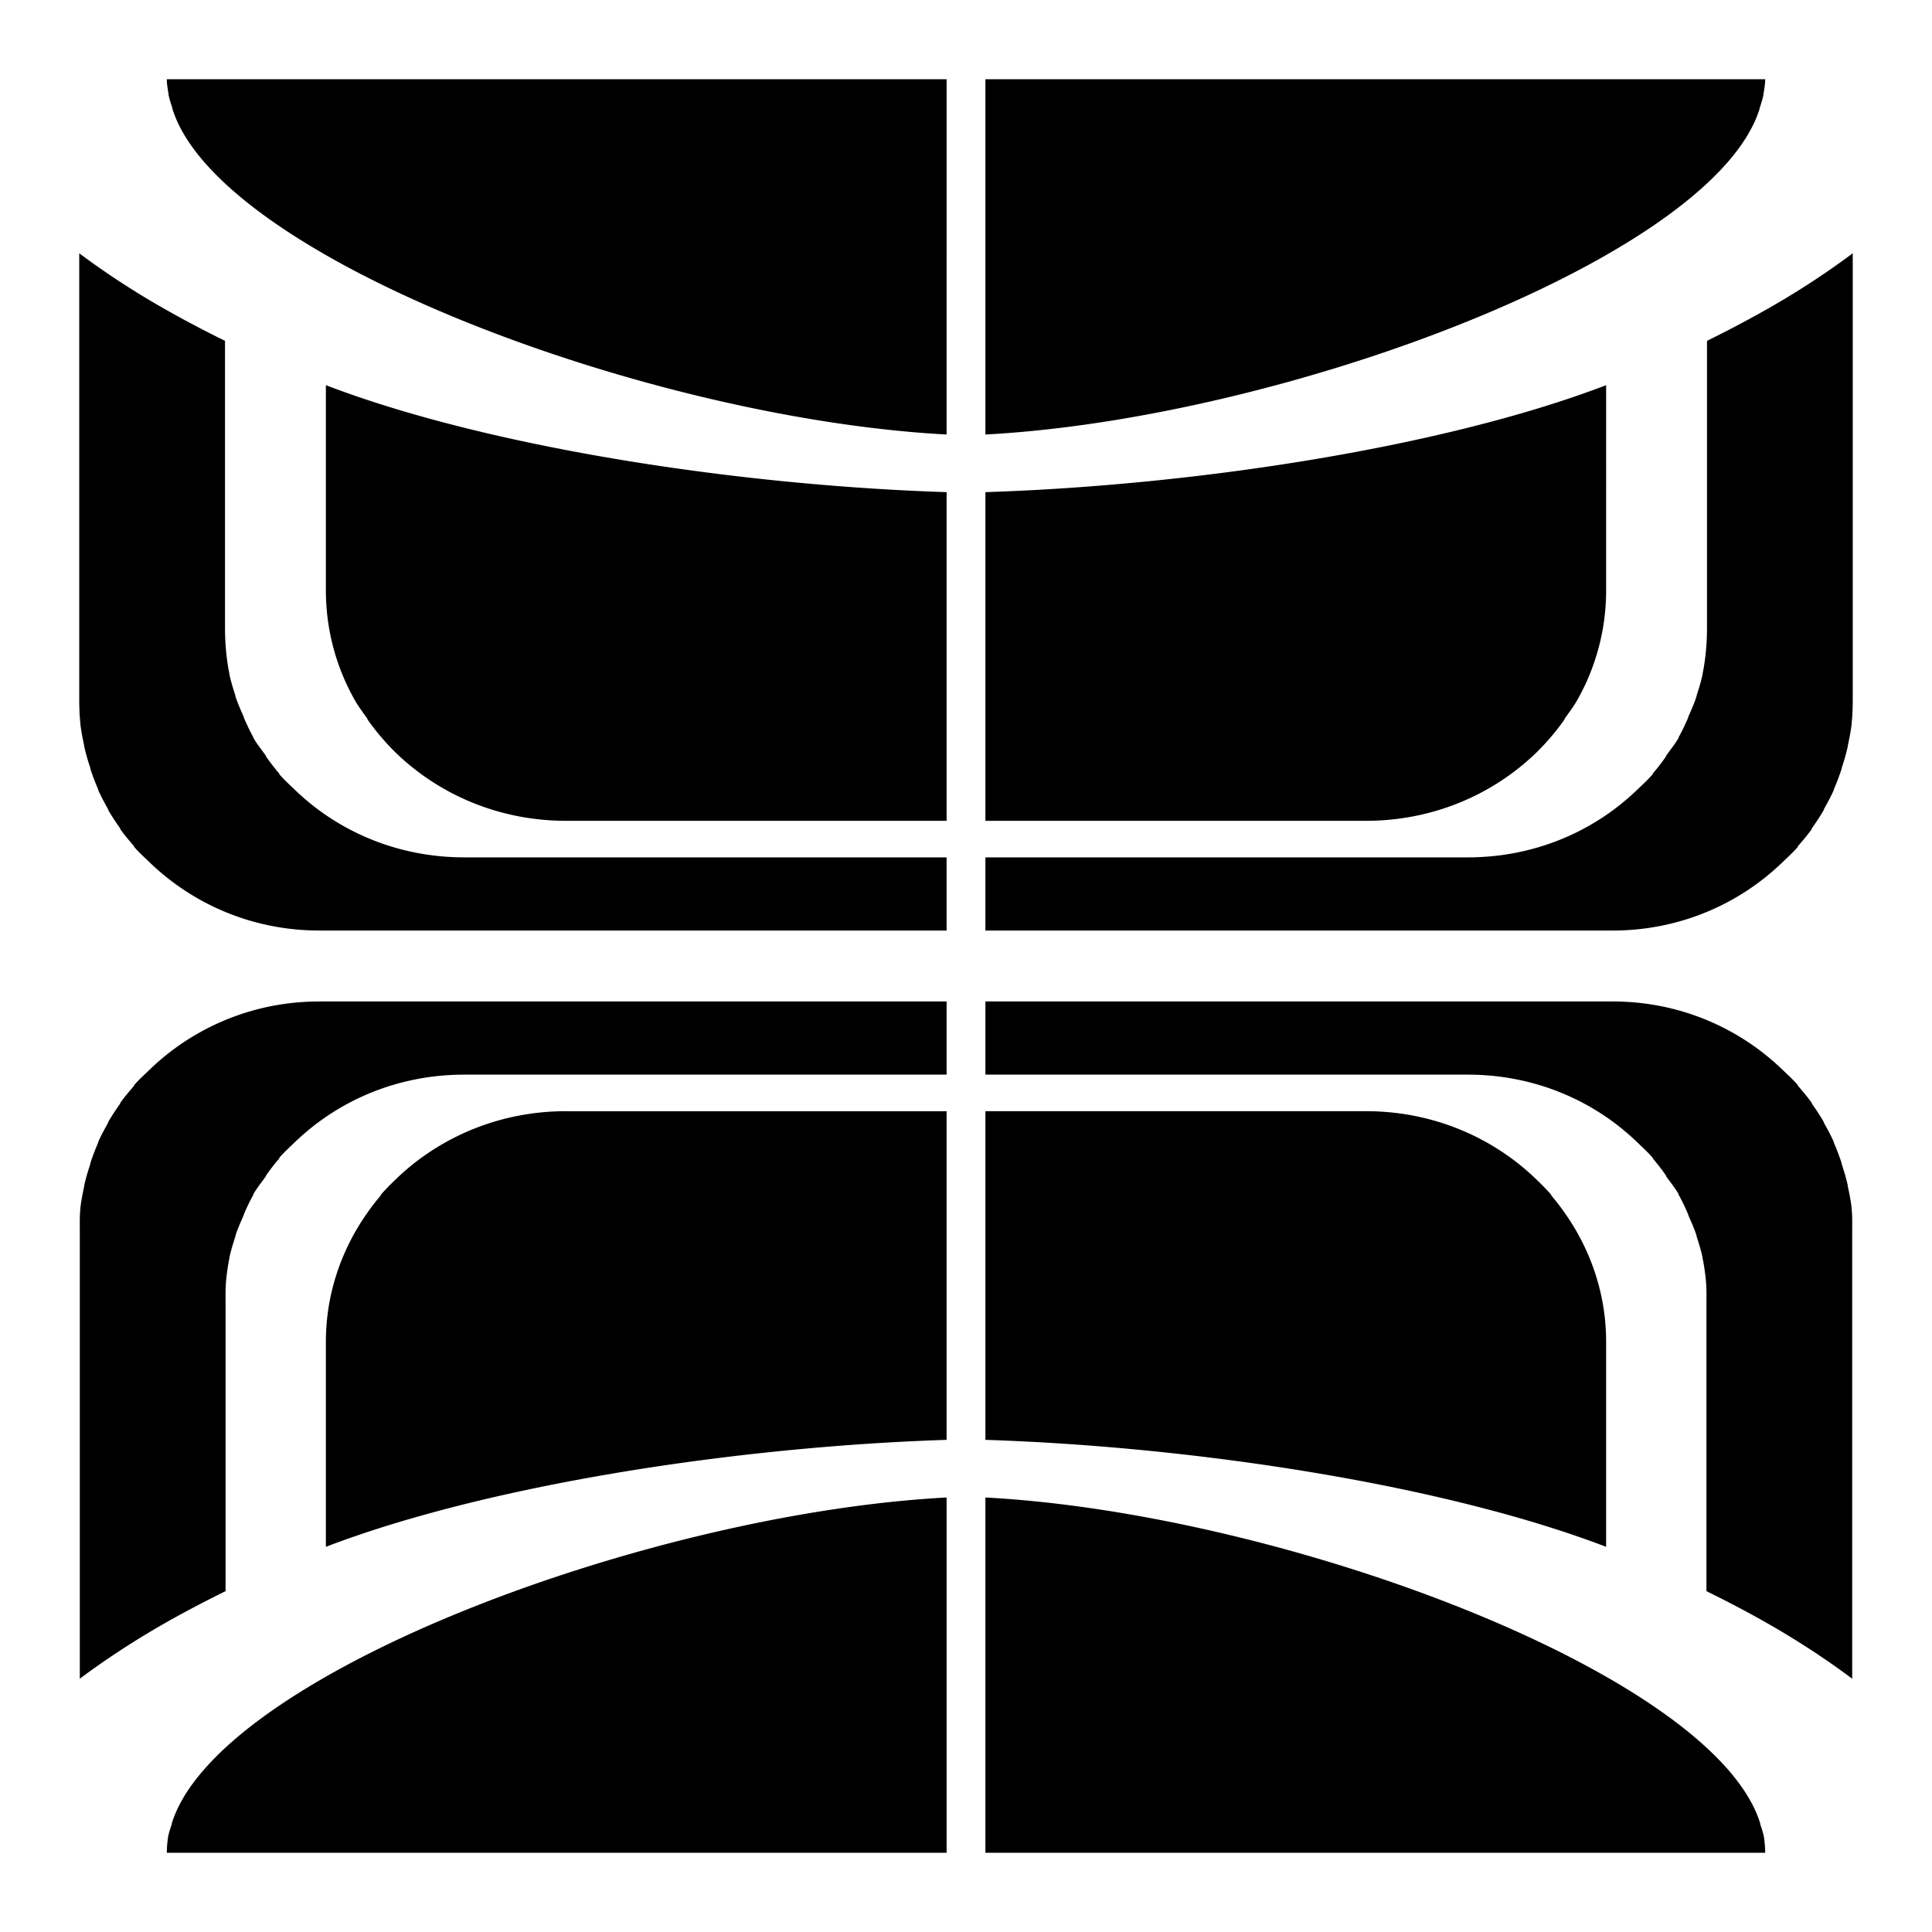 <svg xmlns="http://www.w3.org/2000/svg" viewBox="0 0 512 512"><path d="M44.21 21.002c0 1.296.231 2.537.442 3.818v.147c.207 1.234.635 2.452 1.028 3.672v.148c12.214 39.496 126.055 82.167 205.183 86.361V21.002zm216.933 0v94.147c79.128-4.196 192.969-46.866 205.183-86.362v-.148c.39-1.22.82-2.436 1.028-3.67v-.147c.211-1.28.44-2.524.44-3.82zm-240.14 46.12V185.5c0 2.06.08 4.161.292 6.168v.146c.216 2.005.616 3.933 1.03 5.875v.149c.417 1.941 1.011 3.857 1.614 5.726v.149a58 58 0 0 0 2.057 5.433v.147c.789 1.785 1.687 3.448 2.643 5.14v.149c.96 1.695 2.114 3.4 3.232 4.992v.149c1.121 1.591 2.403 3.073 3.672 4.552.05.03-.05.117 0 .147 1.273 1.48 2.7 2.755 4.111 4.113C51.15 239.632 66.98 246.6 84.598 246.6h166.261v-19.387H123.08c-17.583 0-33.306-6.753-44.796-17.772-1.41-1.353-2.986-2.783-4.26-4.26-.05-.028.05-.117 0-.146a59 59 0 0 1-3.525-4.555c-.05-.036 0-.114 0-.146-1.119-1.588-2.418-3.157-3.379-4.848v-.146c-.954-1.69-1.708-3.36-2.496-5.14v-.147c-.784-1.783-1.595-3.568-2.203-5.434v-.148c-.603-1.867-1.198-3.787-1.615-5.727v-.146c-.414-1.94-.664-3.872-.881-5.875v-.147c-.212-2.006-.292-4.11-.297-6.17v-76.08C52.5 86.82 45.677 83.15 39.213 79.311c-6.464-3.876-12.613-7.995-18.21-12.19zm469.993 0v.001l.004-.002zm0 .001c-5.596 4.195-11.745 8.312-18.209 12.188-6.465 3.839-13.287 7.508-20.414 11.015v76.082c0 2.06-.085 4.162-.297 6.168v.147c-.216 2.003-.47 3.935-.88 5.875v.146c-.419 1.94-1.013 3.862-1.616 5.729v.146c-.607 1.866-1.419 3.653-2.203 5.436v.146c-.788 1.782-1.544 3.452-2.498 5.14v.147c-.96 1.691-2.258 3.26-3.377 4.848 0 .036.05.113 0 .146a59 59 0 0 1-3.525 4.553c-.05.029.043.12 0 .149-1.274 1.476-2.85 2.904-4.26 4.257-11.49 11.019-27.213 17.774-44.795 17.774H261.14v19.387h166.261c17.619 0 33.448-6.97 44.944-18.067 1.41-1.358 2.838-2.63 4.111-4.111.043-.029-.05-.12 0-.149 1.269-1.479 2.55-2.96 3.672-4.552v-.147c1.118-1.593 2.272-3.299 3.232-4.994v-.146c.956-1.693 1.854-3.356 2.643-5.141v-.147a58 58 0 0 0 2.057-5.435v-.147c.603-1.869 1.197-3.785 1.615-5.726v-.149c.413-1.942.813-3.87 1.03-5.875v-.146c.211-2.007.29-4.108.29-6.168zM86.363 102.076v54.344c0 10.55 2.756 20.424 7.639 29.082.976 1.728 2.236 3.371 3.377 4.992v.149a60 60 0 0 0 3.525 4.552c1.316 1.54 2.648 2.998 4.112 4.407 11.49 11.054 27.361 17.918 44.943 17.918h100.902v-87.096c-56.245-1.829-121.848-12.019-164.498-28.348zm339.278 0c-42.65 16.33-108.253 26.52-164.498 28.348v87.096h100.902c17.582 0 33.454-6.863 44.943-17.918 1.464-1.41 2.798-2.866 4.114-4.407a60 60 0 0 0 3.523-4.554v-.147c1.14-1.62 2.403-3.266 3.379-4.994a58.87 58.87 0 0 0 7.637-29.08zM84.6 265.398v.002c-17.619 0-33.447 6.968-44.943 18.065-1.409 1.36-2.842 2.63-4.113 4.113v.147c-1.265 1.481-2.554 2.959-3.672 4.552v.147c-1.115 1.595-2.273 3.297-3.23 4.994v.146c-.953 1.696-1.86 3.354-2.645 5.141v.147a58 58 0 0 0-2.057 5.435v.147c-.598 1.87-1.202 3.785-1.615 5.728v.147c-.408 1.943-.815 3.869-1.027 5.875v.146c-.207 2.008-.147 4.11-.147 6.17v118.379c5.597-4.196 11.748-8.314 18.213-12.19s13.29-7.508 20.416-11.015v-76.08c0-2.061-.058-4.163.145-6.17v-.147c.211-2.005.473-3.933.88-5.875v-.146c.414-1.941 1.017-3.86 1.616-5.729v-.146c.603-1.867 1.423-3.65 2.203-5.436v-.146c.784-1.784 1.547-3.45 2.498-5.14v-.147c.957-1.693 2.262-3.258 3.377-4.848v-.146a60 60 0 0 1 3.525-4.553v-.147c1.272-1.478 2.851-2.904 4.26-4.26 11.49-11.018 27.213-17.77 44.795-17.77H250.86v-19.39zm176.542 0v19.389h127.78c17.583 0 33.306 6.753 44.796 17.772 1.409 1.355 2.988 2.781 4.26 4.26v.146a60 60 0 0 1 3.525 4.553v.146c1.115 1.59 2.42 3.155 3.377 4.848v.146c.95 1.692 1.714 3.357 2.498 5.14v.147c.78 1.785 1.6 3.567 2.203 5.434v.148c.6 1.869 1.202 3.786 1.615 5.727v.146c.409 1.942.67 3.87.881 5.875v.147c.207 2.007.147 4.107.147 6.168v76.08c7.126 3.507 13.949 7.14 20.414 11.016 6.465 3.875 12.616 7.995 18.213 12.191V326.496c0-2.06.064-4.16-.147-6.168v-.146c-.212-2.006-.619-3.932-1.027-5.875v-.147c-.414-1.943-1.016-3.857-1.615-5.728v-.147a58 58 0 0 0-2.057-5.433v-.149c-.785-1.787-1.692-3.445-2.645-5.14v-.147c-.957-1.697-2.115-3.4-3.23-4.994v-.147c-1.118-1.593-2.407-3.07-3.672-4.552v-.147c-1.27-1.482-2.702-2.753-4.111-4.113-11.496-11.097-27.326-18.065-44.946-18.065zM149.959 294.48c-17.582 0-33.453 6.865-44.943 17.92-1.436 1.382-2.819 2.75-4.112 4.258v.149a60 60 0 0 0-3.525 4.552c-6.884 9.744-11.016 21.52-11.016 34.221v54.344c42.65-16.33 108.253-26.52 164.498-28.348v-87.094H149.96zm111.184 0v87.096c56.245 1.829 121.848 12.019 164.498 28.348V355.58c0-12.7-4.133-24.477-11.016-34.22a60 60 0 0 0-3.523-4.555v-.147c-1.293-1.509-2.678-2.878-4.114-4.26-11.49-11.054-27.361-17.918-44.943-17.918zM250.86 396.852c-79.128 4.195-193.115 46.865-205.33 86.36v.15c-.385 1.268-.827 2.41-1.027 3.671v.147a25.6 25.6 0 0 0-.291 3.818h206.652v-94.147zm10.282 0v94.146h206.652c0-1.248-.106-2.559-.293-3.818v-.149c-.202-1.26-.642-2.403-1.027-3.672v-.144c-12.215-39.496-126.203-82.169-205.33-86.363z"/></svg>